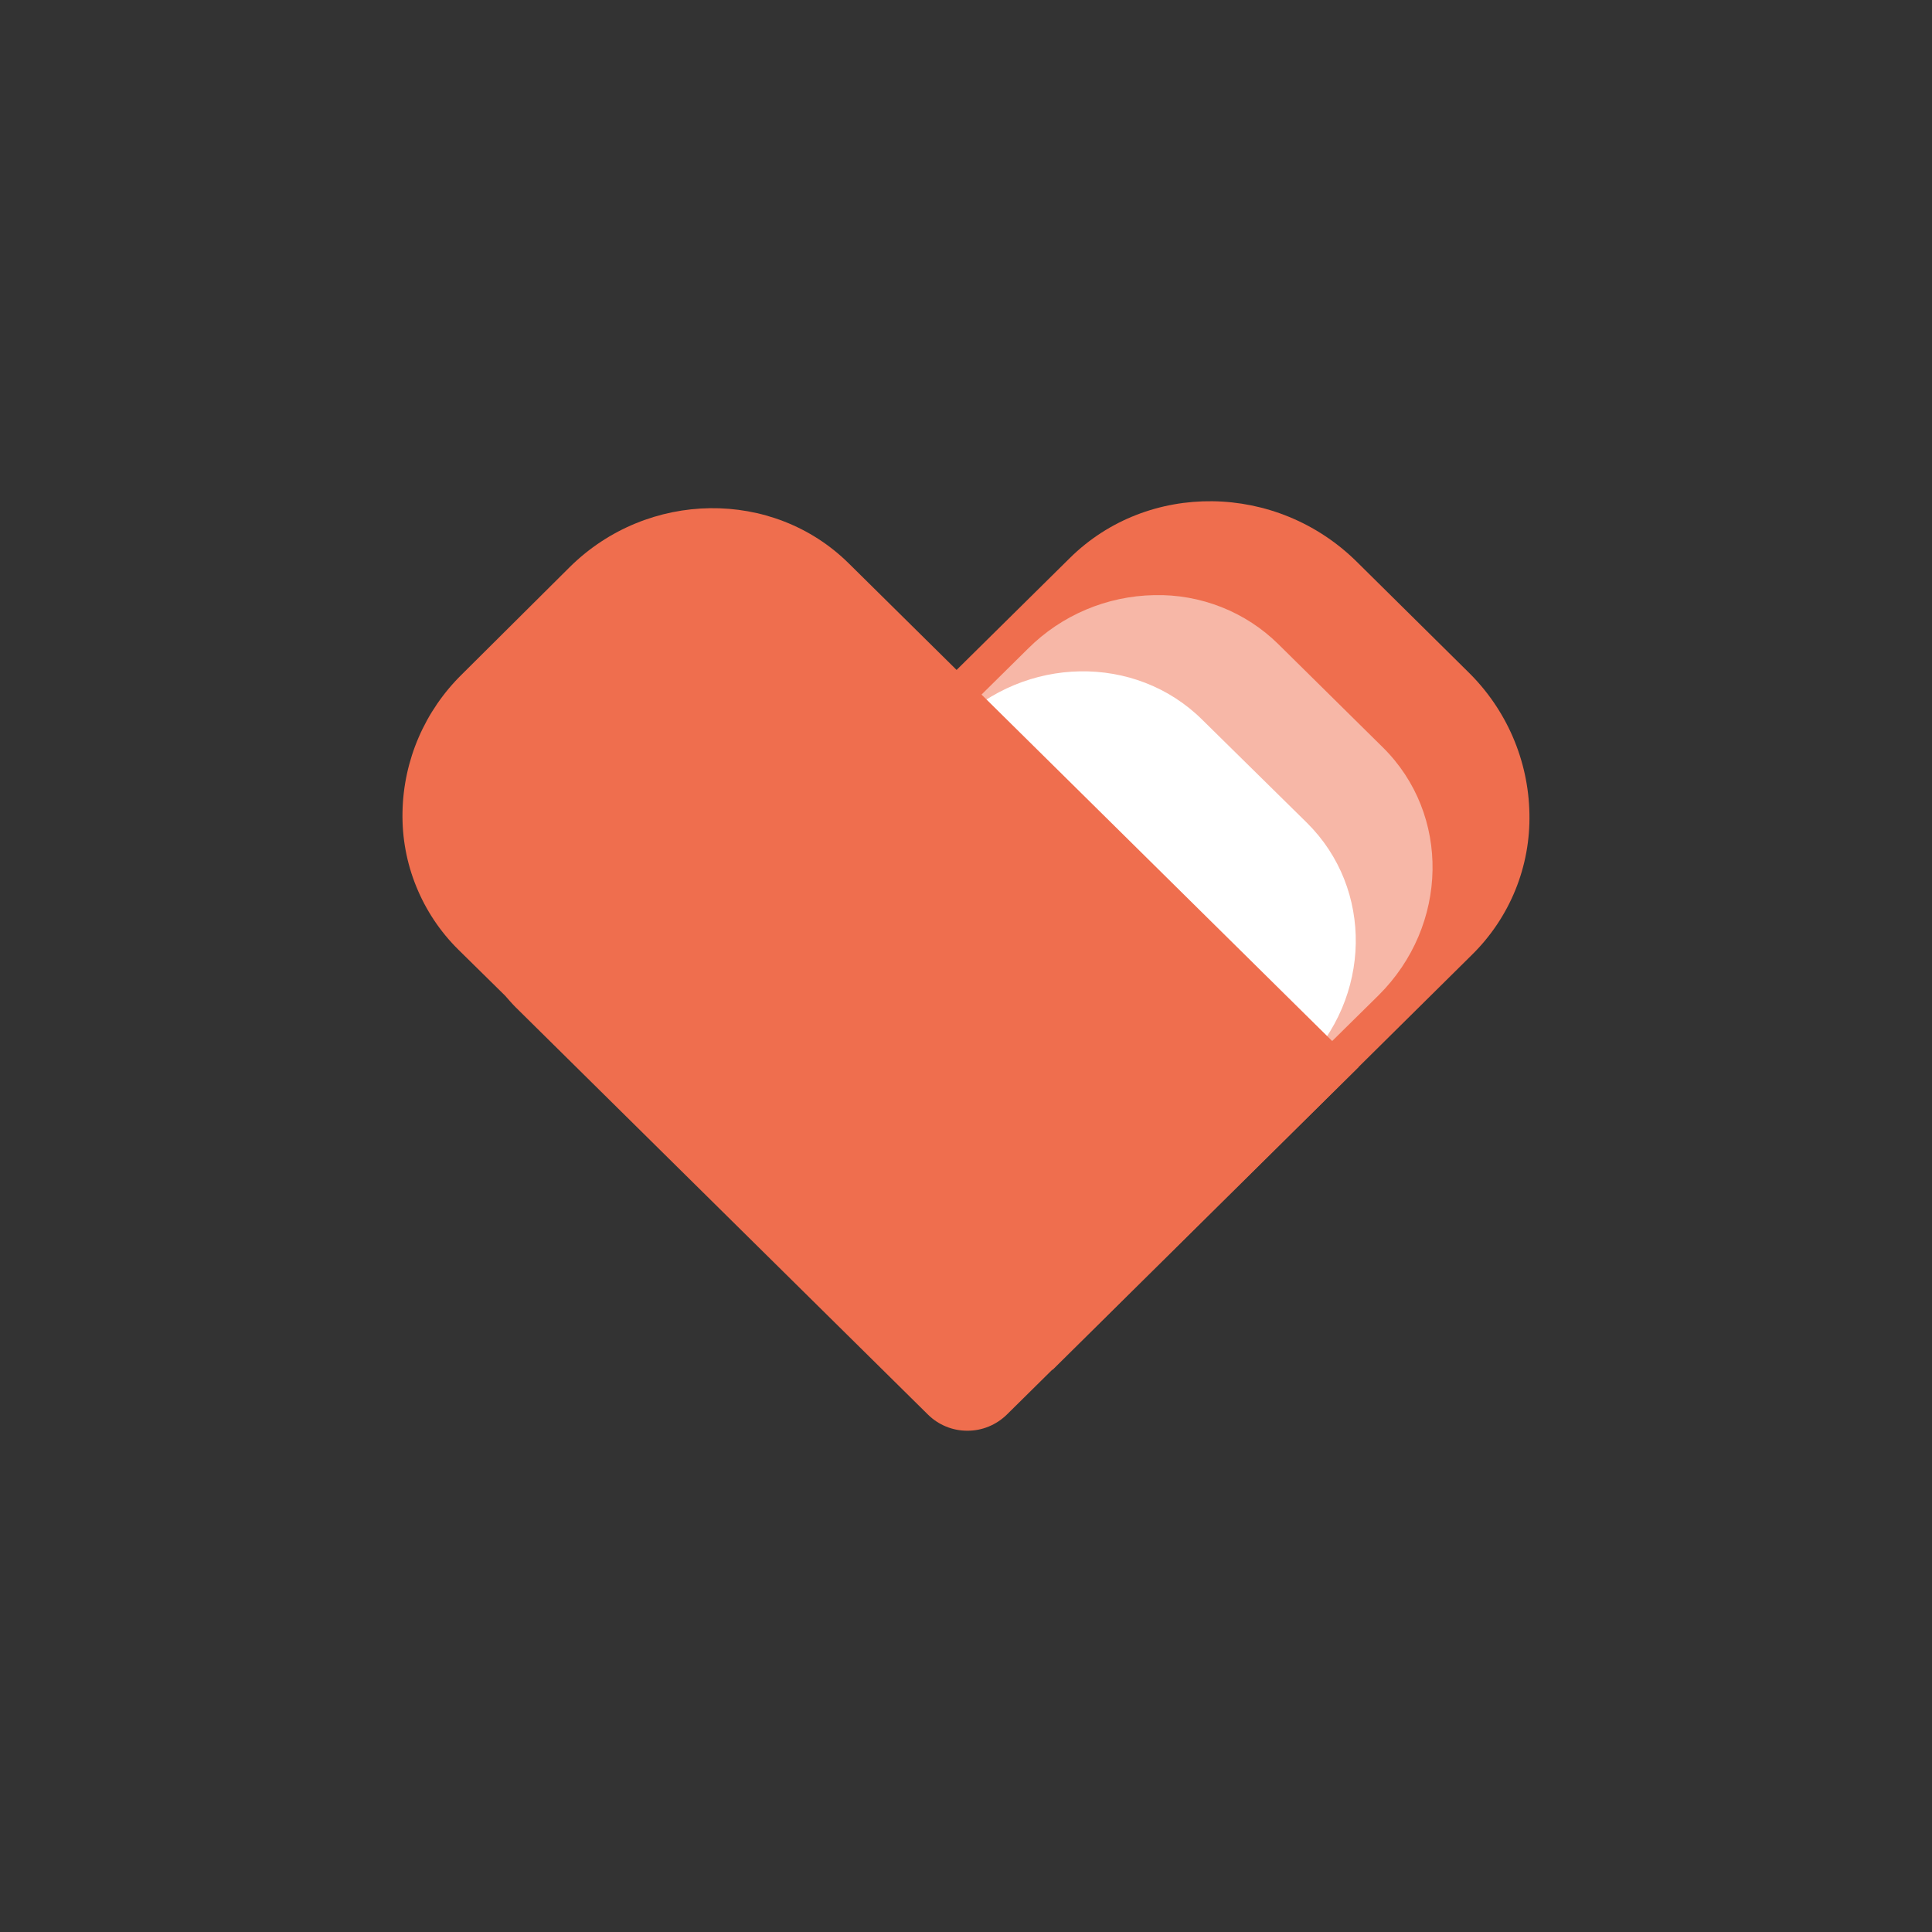 <svg width="24" height="24" viewBox="0 0 24 24" fill="none" xmlns="http://www.w3.org/2000/svg">
<rect x="0" y="0" width="24" height="24" fill="#333333" stroke="none"/>
<path d="M18.235 8.344L16.854 6.978C15.859 5.994 14.26 5.974 13.291 6.931L7.077 13.071L13.076 17.016L18.284 11.862C18.517 11.633 18.701 11.359 18.824 11.057C18.947 10.755 19.006 10.432 18.999 10.107C18.987 9.443 18.713 8.811 18.235 8.344Z" fill="#EF6E4E"/>
<path d="M17.178 9.284L15.882 8.004C15.68 7.804 15.439 7.647 15.174 7.542C14.908 7.437 14.624 7.386 14.338 7.393C13.748 7.404 13.187 7.642 12.772 8.056L7.98 12.79L12.325 17.097L17.126 12.363C17.998 11.496 18.022 10.117 17.178 9.284Z" fill="white" fill-opacity="0.5"/>
<path d="M11.876 8.991L7.98 12.742L11.649 17.292C11.678 17.32 11.712 17.342 11.75 17.357C11.788 17.372 11.829 17.379 11.87 17.379C11.911 17.378 11.951 17.369 11.988 17.353C12.026 17.337 12.059 17.313 12.088 17.284L16.181 13.243C17.042 12.394 17.064 11.041 16.235 10.221L14.934 8.94C14.105 8.119 12.735 8.143 11.876 8.991Z" fill="white"/>
<path d="M16.59 12.973L10.543 6.998C9.601 6.067 8.046 6.087 7.078 7.044L5.741 8.374C5.276 8.829 5.011 9.445 5 10.091C4.994 10.408 5.052 10.722 5.172 11.015C5.291 11.308 5.469 11.575 5.695 11.798L6.274 12.368C6.317 12.417 6.359 12.466 6.406 12.513L11.528 17.573C11.592 17.636 11.668 17.687 11.752 17.721C11.836 17.756 11.926 17.773 12.017 17.773C12.108 17.773 12.198 17.756 12.282 17.721C12.366 17.687 12.442 17.636 12.507 17.573L16.877 13.255L16.59 12.973ZM5.409 9.993C5.409 10.018 5.409 10.044 5.409 10.069V10.059C5.409 10.036 5.411 10.015 5.412 9.993H5.409Z" fill="#EF6E4E"/>
</svg>
